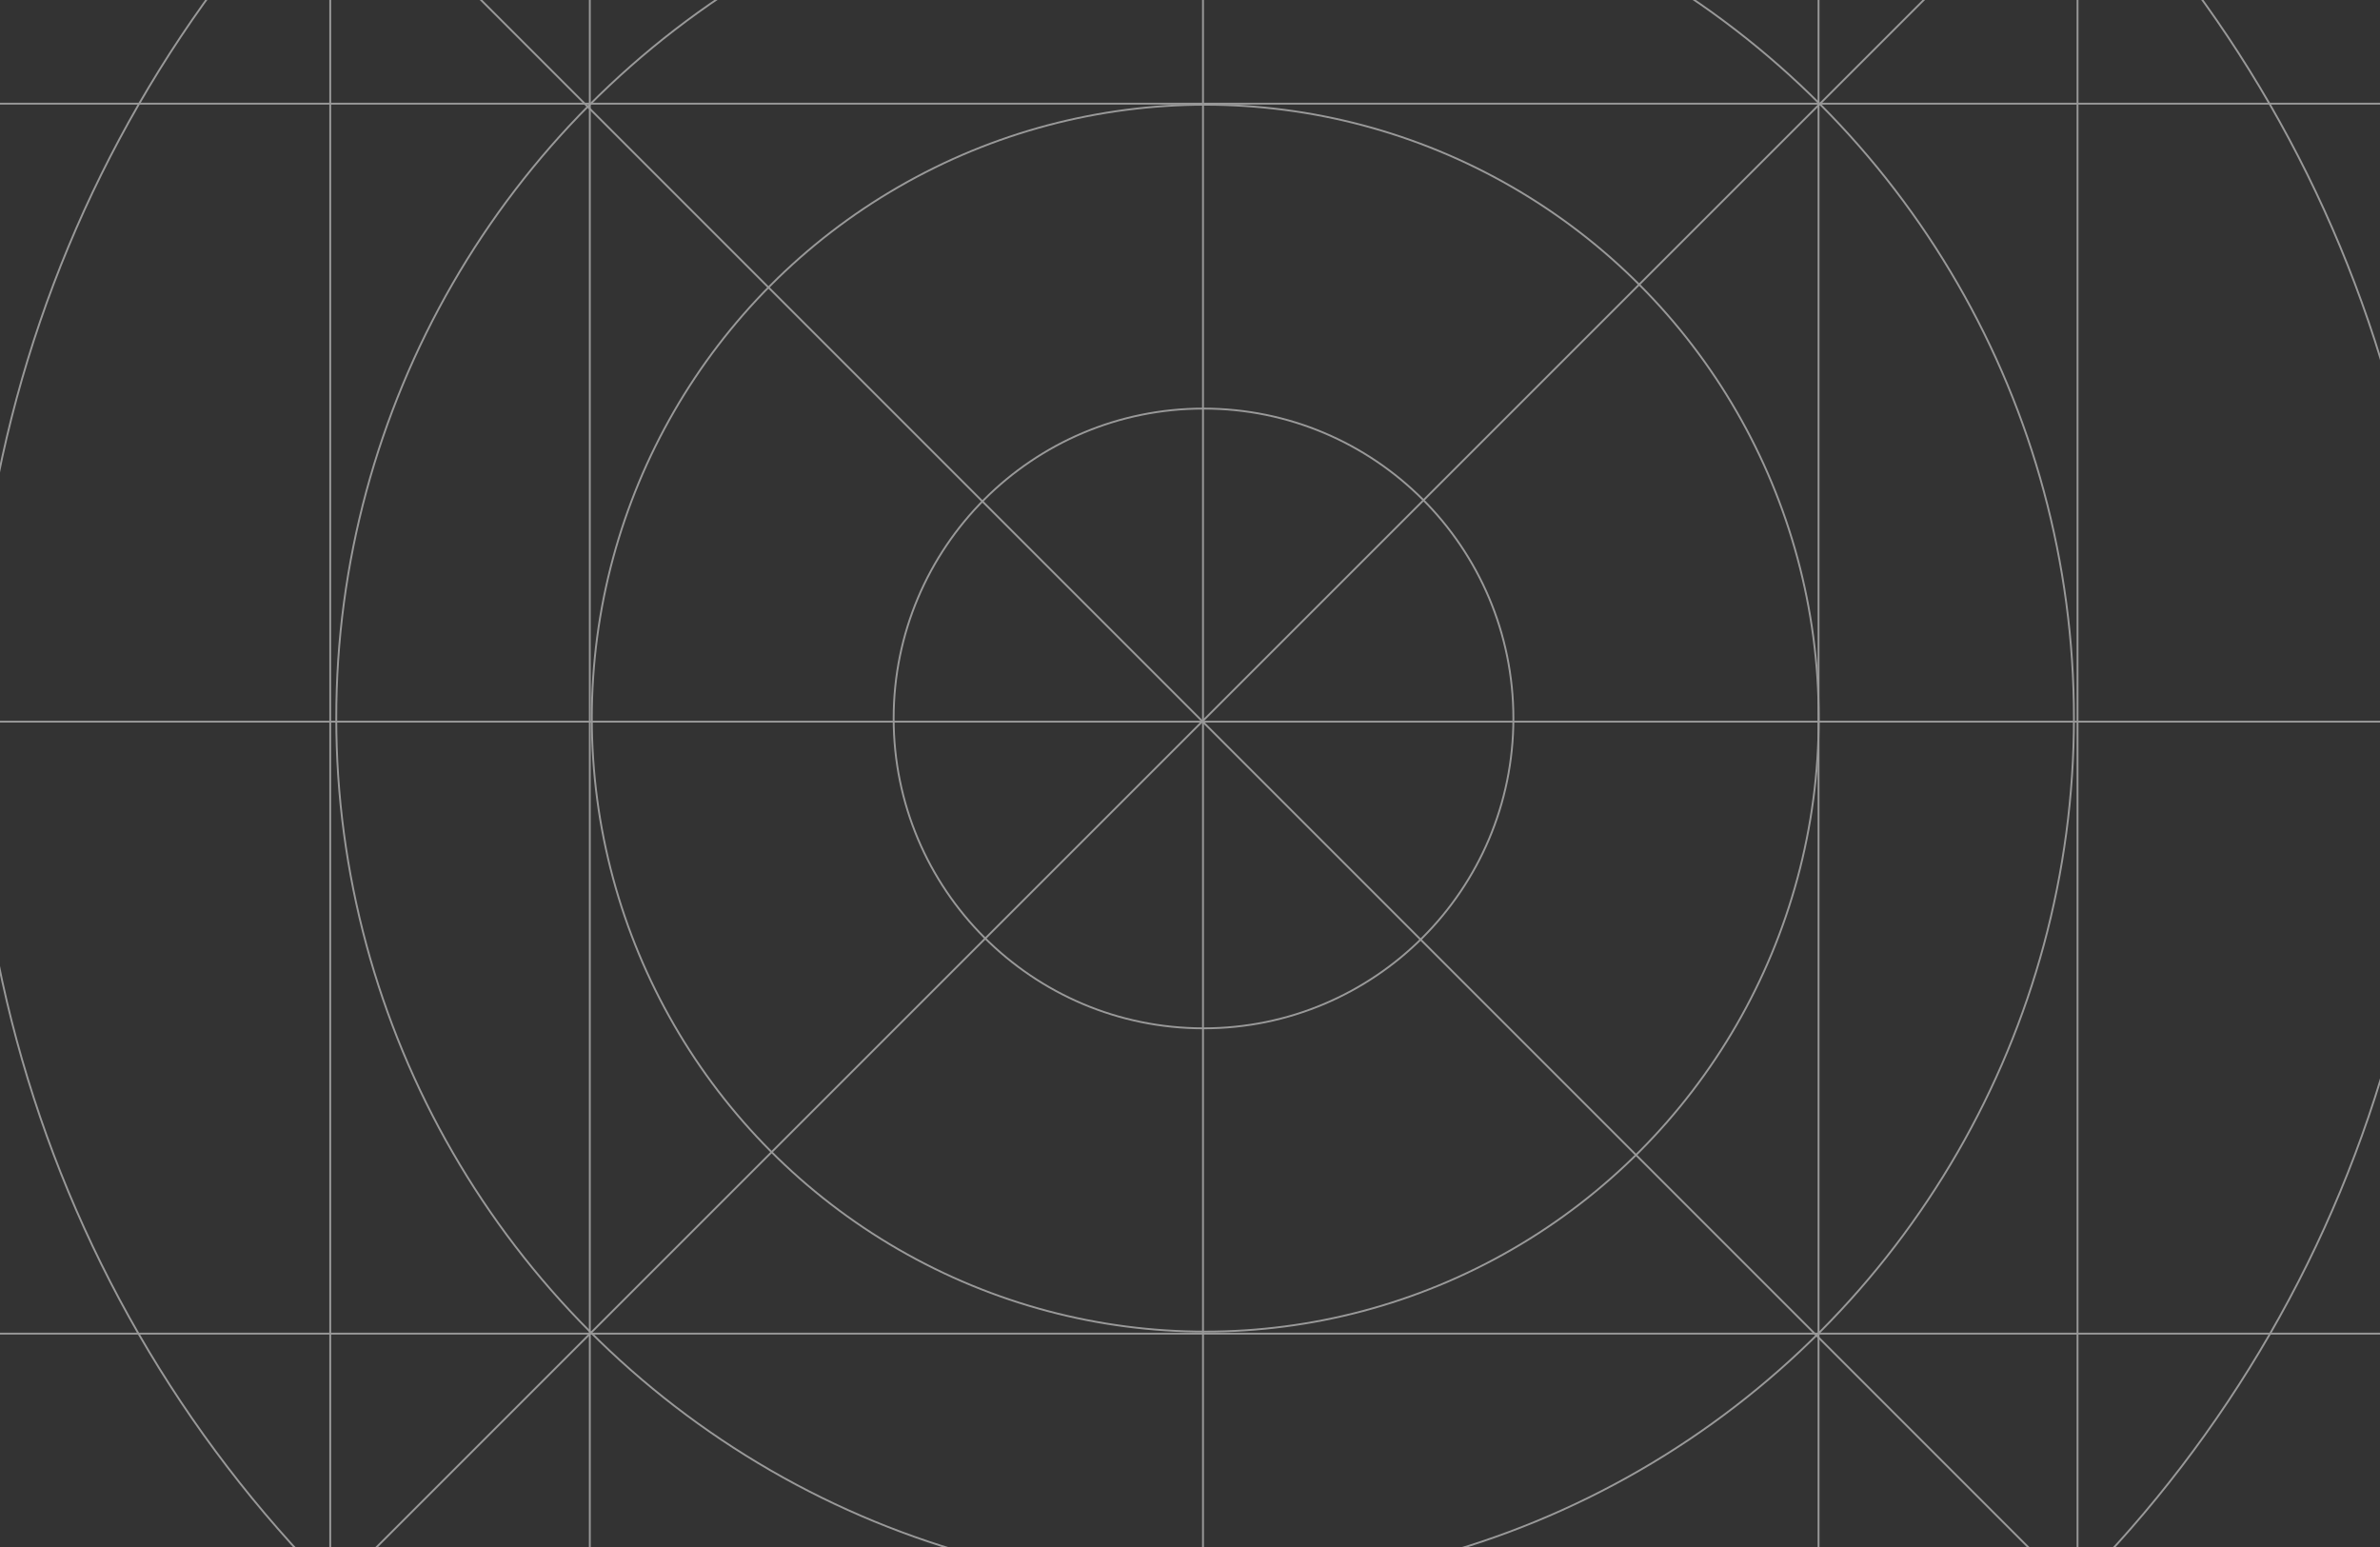 <svg width="1280" height="832" viewBox="0 0 1280 832" fill="none" xmlns="http://www.w3.org/2000/svg">
<rect x="0" y="0" width="1280" height="832" fill="#333333" stroke="none"/>
<g clip-path="url(#clip0_1340_10393)">
<g opacity="0.5">
<circle cx="647.27" cy="386.394" r="166.653" stroke="white" style="stroke:white;stroke-opacity:1;"/>
<circle cx="648.207" cy="386.249" r="329.919" stroke="white" style="stroke:white;stroke-opacity:1;"/>
<circle cx="648.12" cy="386.162" r="467.269" stroke="white" style="stroke:white;stroke-opacity:1;"/>
<circle cx="647.69" cy="386.814" r="661.633" stroke="white" style="stroke:white;stroke-opacity:1;"/>
<rect x="177.604" y="-50.87" width="939.722" height="939.722" stroke="white" style="stroke:white;stroke-opacity:1;"/>
<line x1="646.991" y1="-274.237" x2="646.991" y2="1050.03" stroke="white" style="stroke:white;stroke-opacity:1;"/>
<line x1="317.207" y1="-275.809" x2="317.207" y2="1048.46" stroke="white" style="stroke:white;stroke-opacity:1;"/>
<line x1="978.044" y1="-275.809" x2="978.044" y2="1048.46" stroke="white" style="stroke:white;stroke-opacity:1;"/>
<line x1="1295.9" y1="388.12" x2="-30.959" y2="388.12" stroke="white" style="stroke:white;stroke-opacity:1;"/>
<line x1="1295.9" y1="55.751" x2="-30.959" y2="55.751" stroke="white" style="stroke:white;stroke-opacity:1;"/>
<line x1="1295.9" y1="717.243" x2="-30.959" y2="717.243" stroke="white" style="stroke:white;stroke-opacity:1;"/>
<line x1="1311.35" y1="-276.751" x2="-14.741" y2="1049.34" stroke="white" style="stroke:white;stroke-opacity:1;"/>
<line x1="1310.65" y1="1051.94" x2="-18.044" y2="-276.75" stroke="white" style="stroke:white;stroke-opacity:1;"/>
</g>
</g>
<defs>
<clipPath id="clip0_1340_10393">
<rect width="1280" height="832" fill="white" style="fill:white;fill-opacity:1;"/>
</clipPath>
</defs>
</svg>
